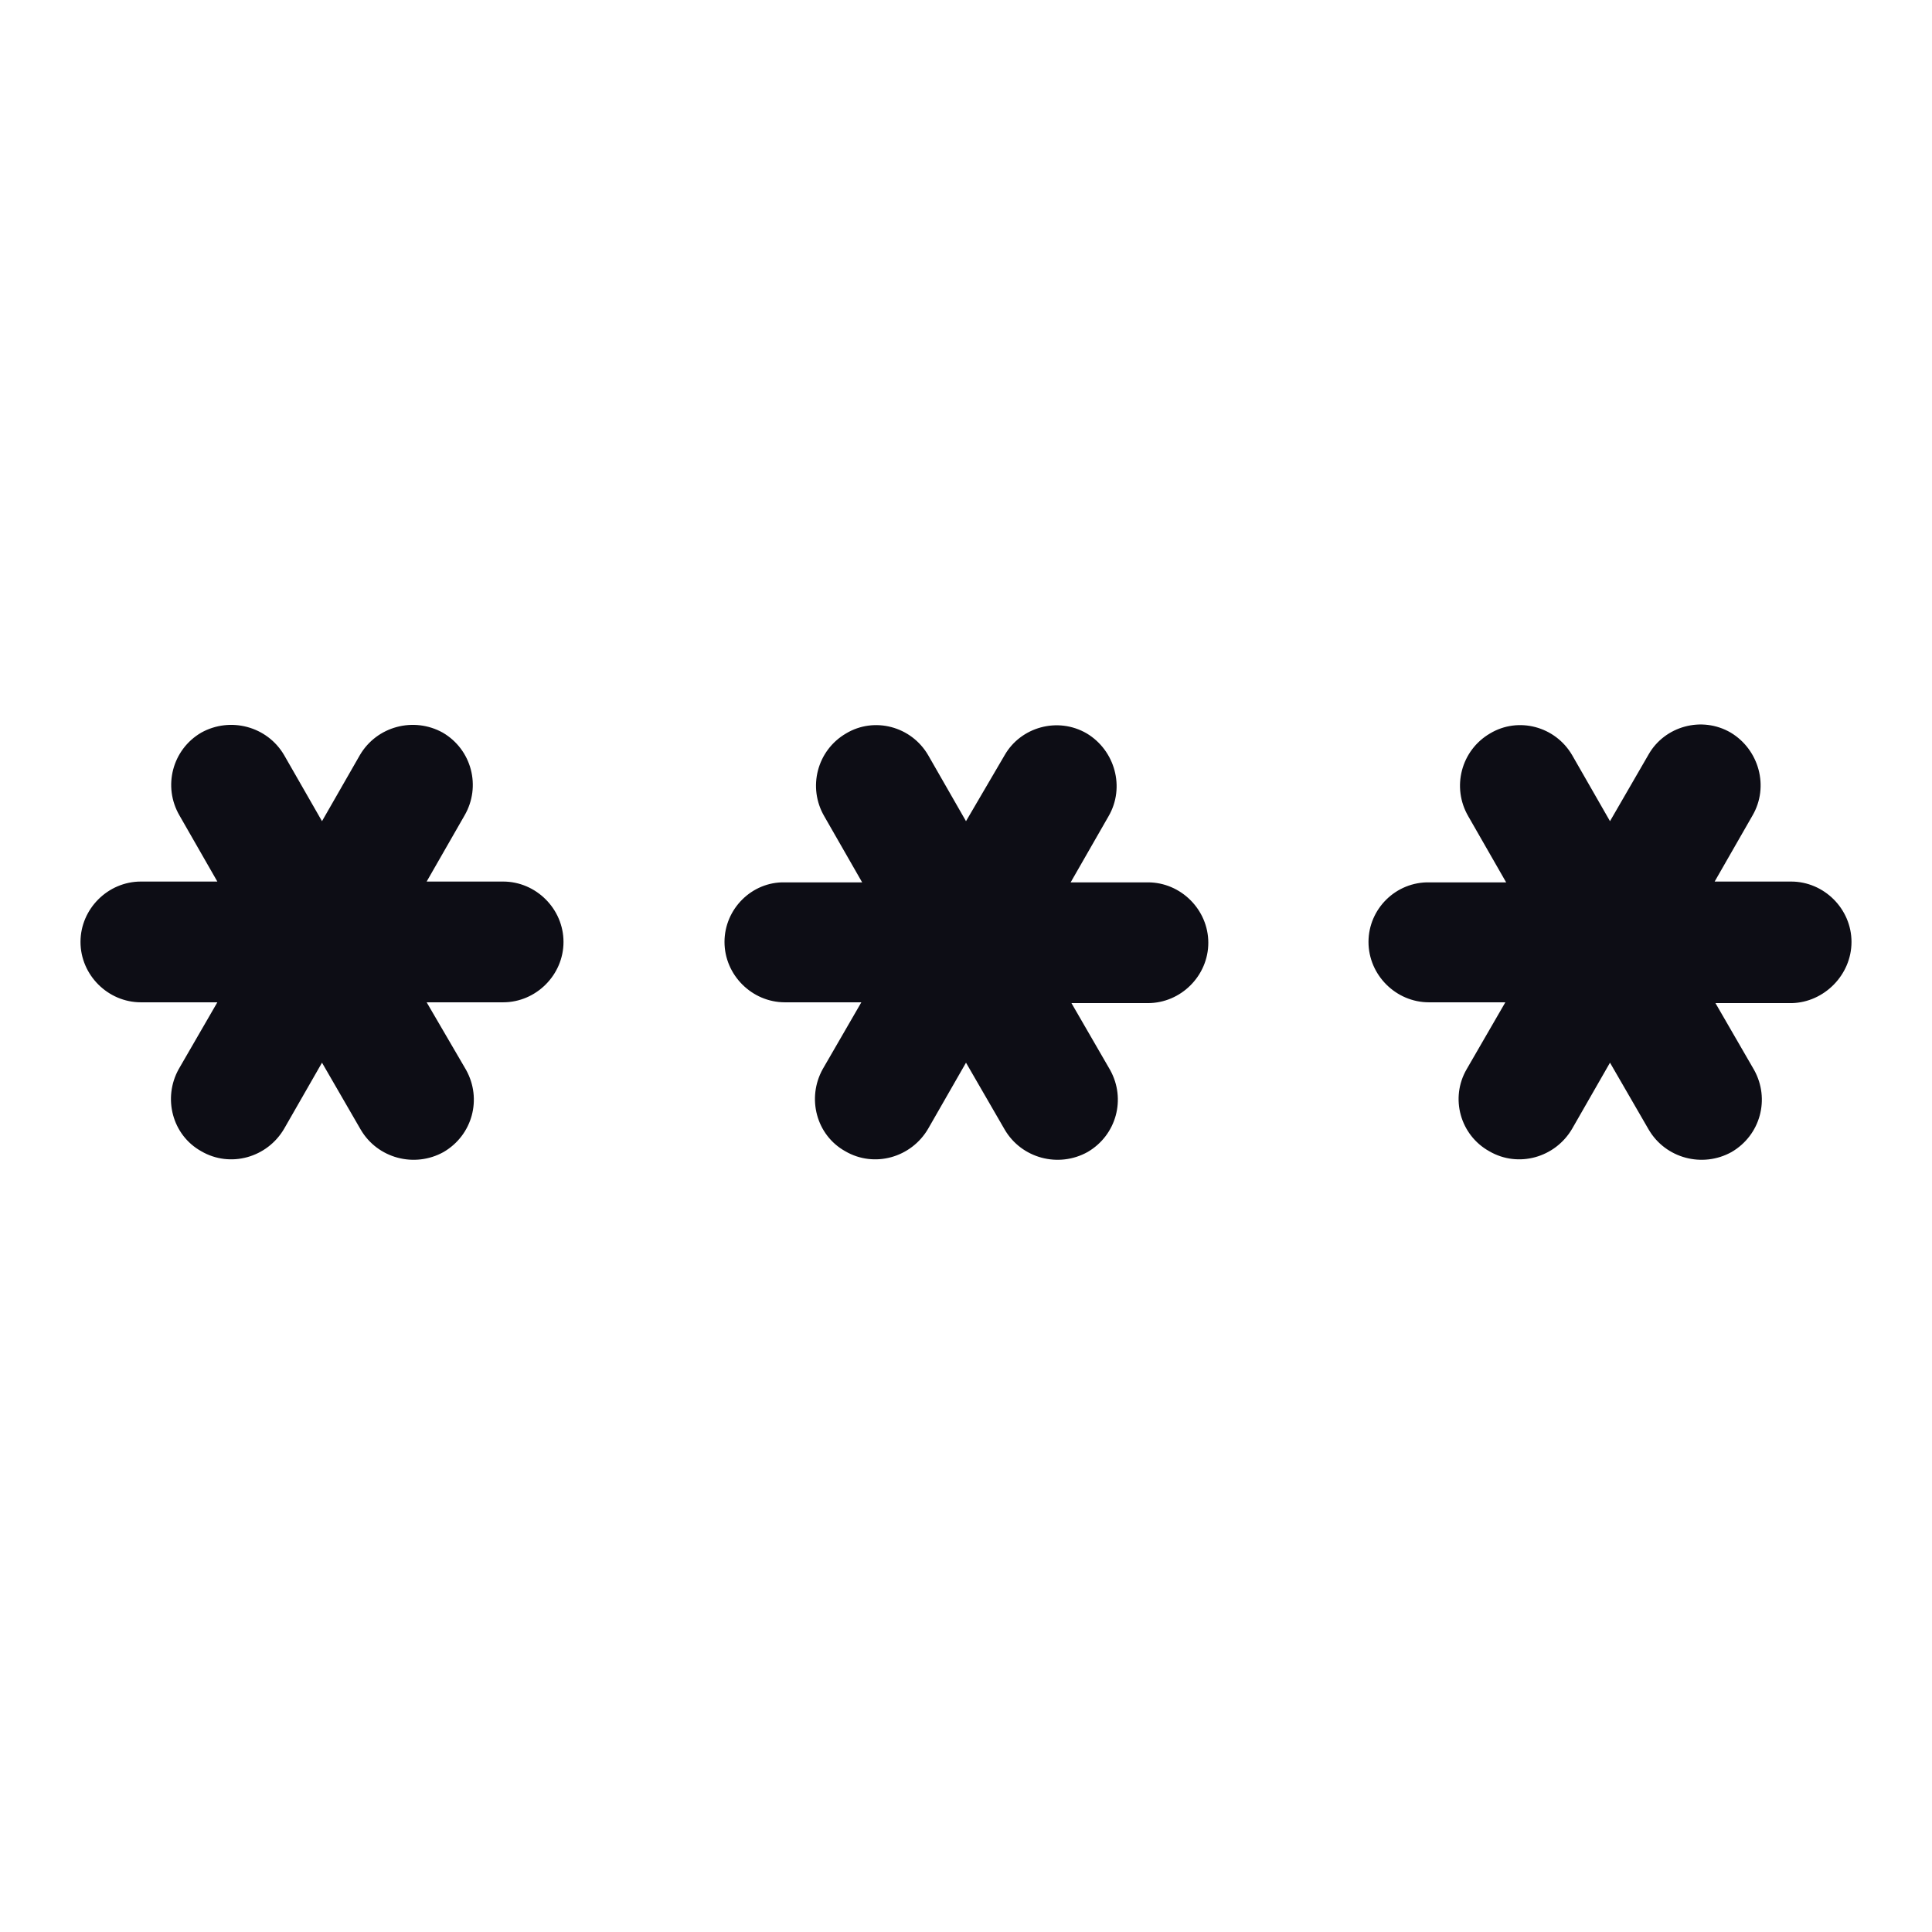 <svg width="24" height="24" viewBox="0 0 24 24" fill="none" xmlns="http://www.w3.org/2000/svg">
  <path
    d="M2.5 14.301C2.86 14.511 3.32 14.381 3.53 14.021L4 13.201L4.48 14.031C4.69 14.391 5.15 14.511 5.51 14.311C5.87 14.101 5.99 13.651 5.79 13.291L5.3 12.451H6.25C6.66 12.451 7 12.111 7 11.701C7 11.291 6.66 10.951 6.25 10.951H5.3L5.77 10.131C5.98 9.771 5.86 9.311 5.5 9.101C5.14 8.901 4.68 9.021 4.47 9.381L4 10.201L3.53 9.381C3.32 9.021 2.86 8.901 2.5 9.101C2.14 9.311 2.02 9.771 2.23 10.131L2.7 10.951H1.75C1.34 10.951 1 11.291 1 11.701C1 12.111 1.34 12.451 1.75 12.451H2.7L2.22 13.281C2.02 13.641 2.14 14.101 2.5 14.301ZM10.5 14.301C10.86 14.511 11.32 14.381 11.53 14.021L12 13.201L12.48 14.031C12.69 14.391 13.15 14.511 13.51 14.311C13.87 14.101 13.99 13.651 13.79 13.291L13.31 12.461H14.26C14.67 12.461 15.01 12.121 15.01 11.711C15.01 11.301 14.67 10.961 14.26 10.961H13.3L13.77 10.141C13.98 9.781 13.85 9.321 13.5 9.111C13.14 8.901 12.68 9.031 12.48 9.381L12 10.201L11.53 9.381C11.32 9.021 10.86 8.901 10.51 9.111C10.15 9.321 10.03 9.781 10.24 10.141L10.71 10.961H9.75C9.34 10.951 9 11.291 9 11.701C9 12.111 9.34 12.451 9.75 12.451H10.7L10.22 13.281C10.02 13.641 10.14 14.101 10.5 14.301ZM23 11.701C23 11.291 22.66 10.951 22.25 10.951H21.3L21.77 10.131C21.98 9.771 21.85 9.311 21.5 9.101C21.14 8.891 20.68 9.021 20.48 9.371L20 10.201L19.53 9.381C19.32 9.021 18.86 8.901 18.51 9.111C18.15 9.321 18.03 9.781 18.24 10.141L18.71 10.961H17.76C17.34 10.951 17 11.291 17 11.701C17 12.111 17.34 12.451 17.75 12.451H18.7L18.22 13.281C18.01 13.641 18.14 14.101 18.5 14.301C18.86 14.511 19.32 14.381 19.53 14.021L20 13.201L20.48 14.031C20.69 14.391 21.15 14.511 21.51 14.311C21.87 14.101 21.99 13.651 21.79 13.291L21.31 12.461H22.26C22.66 12.451 23 12.111 23 11.701Z"
    fill="#0D0D15"
  />
</svg>
